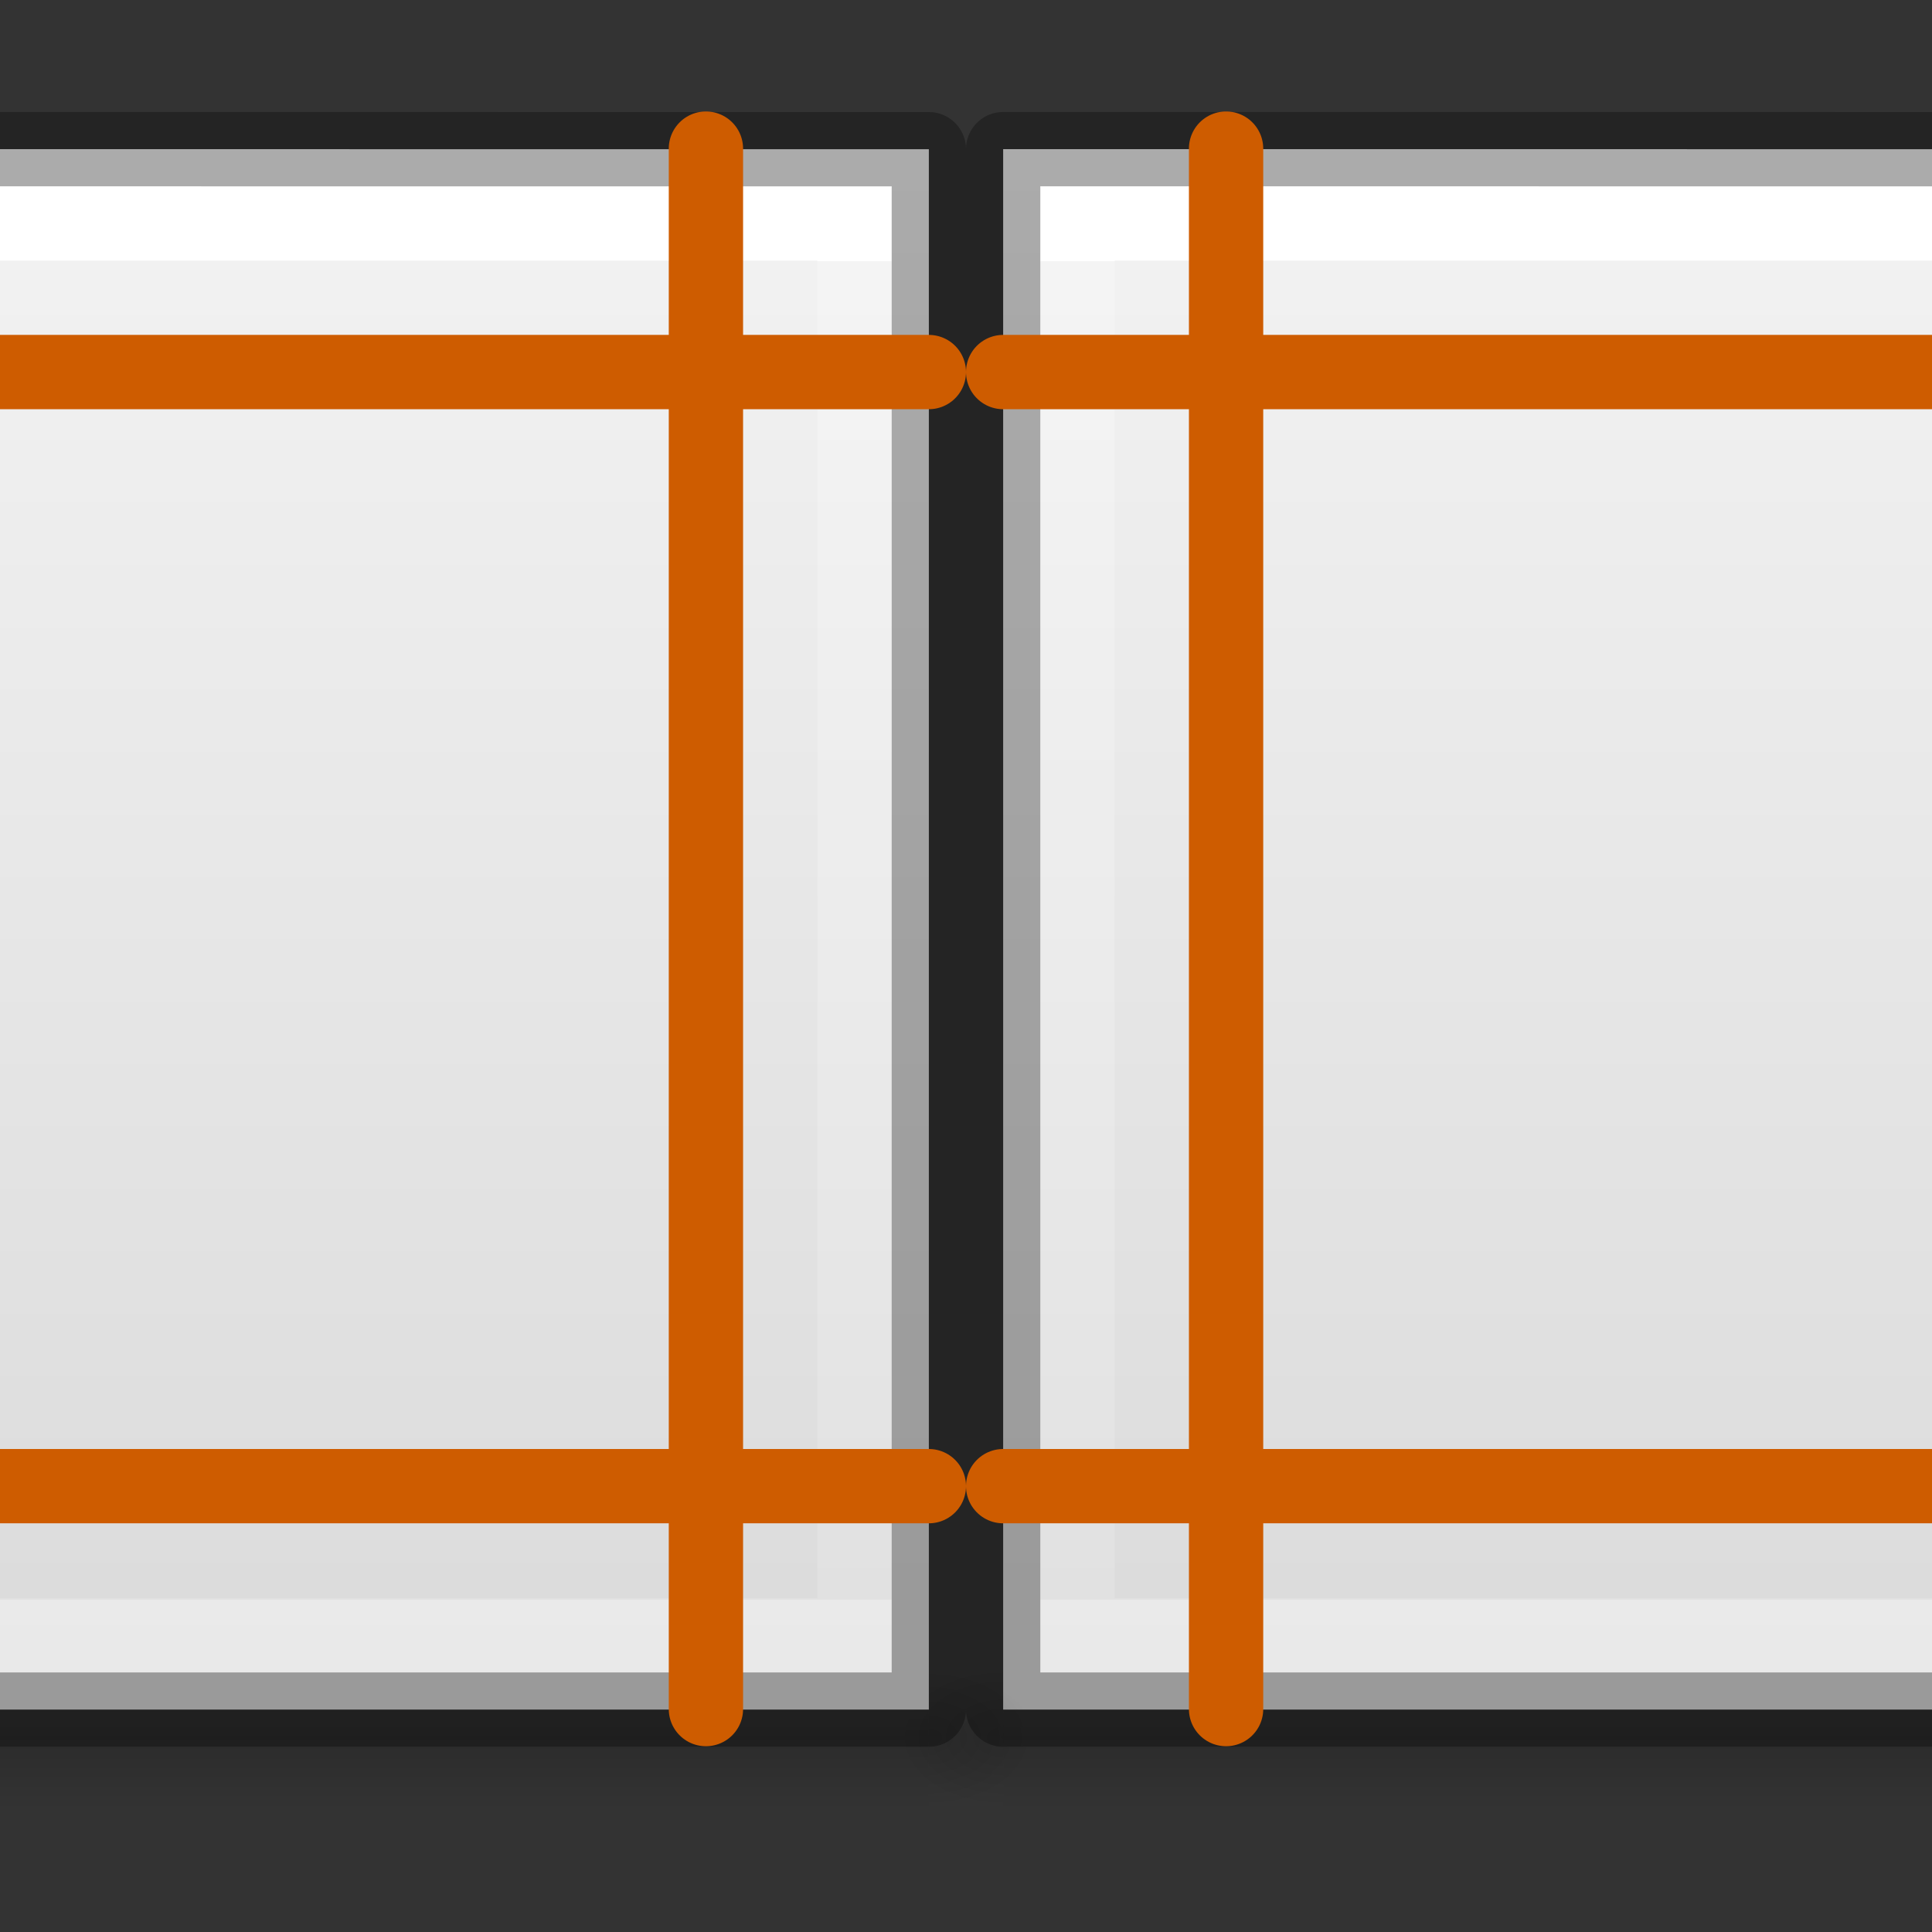 <?xml version="1.0" encoding="UTF-8" standalone="no"?>
<svg
   xmlns:dc="http://purl.org/dc/elements/1.1/"
   xmlns:cc="http://creativecommons.org/ns#"
   xmlns:rdf="http://www.w3.org/1999/02/22-rdf-syntax-ns#"
   xmlns:svg="http://www.w3.org/2000/svg"
   xmlns="http://www.w3.org/2000/svg"
   xmlns:xlink="http://www.w3.org/1999/xlink"
   xmlns:sodipodi="http://sodipodi.sourceforge.net/DTD/sodipodi-0.dtd"
   xmlns:inkscape="http://www.inkscape.org/namespaces/inkscape"
   viewBox="0 0 26 26"
   id="svg2"
   version="1.1"
   inkscape:version="0.91 r13725"
   sodipodi:docname="format_L_mirror_24x24.svg">
  <rect x="0" y="0" width="26" height="26" fill="#333333" stroke="none"/>
  <defs
     id="defs10">
    <radialGradient
       xlink:href="#a"
       r="117.143"
       gradientUnits="userSpaceOnUse"
       gradientTransform="matrix(0.012,0,0,0.008,23.239,19.488)"
       cy="486.648"
       cx="605.714"
       id="e-3-3-4" />
    <linearGradient
       id="a">
      <stop
         id="stop5"
         offset="0" />
      <stop
         id="stop7"
         stop-opacity="0"
         offset="1" />
    </linearGradient>
    <linearGradient
       y2="41.526"
       y1="6.474"
       x2="24"
       x1="24"
       gradientUnits="userSpaceOnUse"
       gradientTransform="matrix(0.405,0,0,0.514,2.27,-0.324)"
       id="b-7-2-5">
      <stop
         id="stop10-0-2-6"
         stop-color="#fff"
         offset="0" />
      <stop
         id="stop12-9-8-9"
         stop-opacity=".235"
         stop-color="#fff"
         offset="0" />
      <stop
         id="stop14-3-9-3"
         stop-opacity=".157"
         stop-color="#fff"
         offset="1" />
      <stop
         id="stop16-6-7-7"
         stop-opacity=".392"
         stop-color="#fff"
         offset="1" />
    </linearGradient>
    <linearGradient
       y2="47.013"
       y1="0.985"
       x2="25.132"
       x1="25.132"
       gradientUnits="userSpaceOnUse"
       gradientTransform="matrix(0.486,0,0,0.456,0.343,0.349)"
       id="c-0-3-4">
      <stop
         id="stop19-6-6-7"
         stop-color="#f4f4f4"
         offset="0" />
      <stop
         id="stop21-2-1-6"
         stop-color="#dbdbdb"
         offset="1" />
    </linearGradient>
    <radialGradient
       xlink:href="#a"
       r="117.143"
       gradientUnits="userSpaceOnUse"
       gradientTransform="matrix(-0.012,0,0,0.008,20.761,19.488)"
       cy="486.648"
       cx="605.714"
       id="e-6-2-6" />
    <linearGradient
       y2="609.505"
       y1="366.648"
       x2="302.857"
       x1="302.857"
       gradientUnits="userSpaceOnUse"
       gradientTransform="matrix(0.035,0,0,0.008,-0.725,18.981)"
       id="f-1-9-6">
      <stop
         id="stop26-8-3-3"
         stop-opacity="0"
         offset="0" />
      <stop
         id="stop28-7-1-2"
         offset=".5" />
      <stop
         id="stop30-9-9-0"
         stop-opacity="0"
         offset="1" />
    </linearGradient>
    <radialGradient
       xlink:href="#a"
       r="117.143"
       gradientUnits="userSpaceOnUse"
       gradientTransform="matrix(-0.012,0,0,0.008,2.761,19.488)"
       cy="486.648"
       cx="605.714"
       id="e-6-2-6-2" />
    <radialGradient
       xlink:href="#a"
       r="117.143"
       gradientUnits="userSpaceOnUse"
       gradientTransform="matrix(0.012,0,0,0.008,5.239,19.488)"
       cy="486.648"
       cx="605.714"
       id="e-3-3-4-0" />
    <linearGradient
       inkscape:collect="always"
       xlink:href="#f-1-9-6"
       id="linearGradient4290"
       gradientUnits="userSpaceOnUse"
       gradientTransform="matrix(0.035,0,0,0.008,-8.725,19.488)"
       x1="302.857"
       y1="366.648"
       x2="302.857"
       y2="609.505" />
    <linearGradient
       inkscape:collect="always"
       xlink:href="#c-0-3-4"
       id="linearGradient4292"
       gradientUnits="userSpaceOnUse"
       gradientTransform="matrix(0.486,0,0,0.456,-7.657,0.856)"
       x1="25.132"
       y1="0.985"
       x2="25.132"
       y2="47.013" />
    <linearGradient
       inkscape:collect="always"
       xlink:href="#b-7-2-5"
       id="linearGradient4294"
       gradientUnits="userSpaceOnUse"
       gradientTransform="matrix(0.405,0,0,0.514,-5.73,0.183)"
       x1="24"
       y1="6.474"
       x2="24"
       y2="41.526" />
    <linearGradient
       inkscape:collect="always"
       xlink:href="#f-1-9-6"
       id="linearGradient4296"
       gradientUnits="userSpaceOnUse"
       gradientTransform="matrix(0.035,0,0,0.008,9.275,19.488)"
       x1="302.857"
       y1="366.648"
       x2="302.857"
       y2="609.505" />
    <linearGradient
       inkscape:collect="always"
       xlink:href="#c-0-3-4"
       id="linearGradient4298"
       gradientUnits="userSpaceOnUse"
       gradientTransform="matrix(0.486,0,0,0.456,10.343,0.856)"
       x1="25.132"
       y1="0.985"
       x2="25.132"
       y2="47.013" />
    <linearGradient
       inkscape:collect="always"
       xlink:href="#b-7-2-5"
       id="linearGradient4300"
       gradientUnits="userSpaceOnUse"
       gradientTransform="matrix(0.405,0,0,0.514,12.27,0.183)"
       x1="24"
       y1="6.474"
       x2="24"
       y2="41.526" />
  </defs>
  <sodipodi:namedview
     pagecolor="#ffffff"
     bordercolor="#666666"
     borderopacity="1"
     objecttolerance="10"
     gridtolerance="10"
     guidetolerance="10"
     inkscape:pageopacity="0"
     inkscape:pageshadow="2"
     inkscape:window-width="2560"
     inkscape:window-height="1375"
     id="namedview8"
     showgrid="false"
     inkscape:zoom="36.307692"
     inkscape:cx="6.8823107"
     inkscape:cy="14.047292"
     inkscape:window-x="2560"
     inkscape:window-y="36"
     inkscape:window-maximized="1"
     inkscape:current-layer="svg2" />
  <path
     inkscape:connector-curvature="0"
     style="opacity:0.15;fill:url(#linearGradient4296)"
     d="m 13.5,22.507 17,0 0,2 -17,0 z"
     id="path32-4-5" />
  <path
     inkscape:connector-curvature="0"
     style="opacity:0.15;fill:url(#e-6-2-6)"
     d="m 13.5,22.507 0,2 c -0.62,0.004 -1.5,-0.448 -1.5,-1 0,-0.552 0.692,-1 1.5,-1 z"
     id="path34-7-2" />
  <path
     inkscape:connector-curvature="0"
     style="fill:url(#linearGradient4298)"
     d="m 13.5,2.007 c 3.896,0 17,0.001 17,0.001 l 2.1e-5,20.999 c 0,0 -11.333,0 -17,0 0,-7 0,-14 0,-21 z"
     id="path38-8-5" />
  <path
     inkscape:connector-curvature="0"
     style="fill:none;stroke:url(#linearGradient4300);stroke-linecap:round"
     d="m 29.5,22.007 -15,0 0,-19 15,0 z"
     id="path40-4-4" />
  <path
     inkscape:connector-curvature="0"
     style="opacity:0.3;fill:none;stroke:#000000;stroke-width:1;stroke-linejoin:round"
     d="m 13.5,2.007 c 3.896,0 17,0.001 17,0.001 l 2.1e-5,20.999 c 0,0 -11.333,0 -17,0 0,-7 0,-14 0,-21 z"
     id="path42-5-7" />
  <path
     inkscape:connector-curvature="0"
     style="opacity:0.15;fill:url(#e-3-3-4)"
     d="m 30.5,22.507 0,2 c 0.62,0.004 1.5,-0.448 1.5,-1 0,-0.552 -0.692,-1 -1.5,-1 z"
     id="path34-5-0-4" />
  <path
     style="fill:none;fill-rule:evenodd;stroke:#ce5c00;stroke-width:1px;stroke-linecap:round;stroke-linejoin:miter;stroke-opacity:1"
     d="m 16.5,23 0,-21"
     id="path4276-3-4"
     inkscape:connector-curvature="0" />
  <path
     style="fill:none;fill-rule:evenodd;stroke:#ce5c00;stroke-width:1px;stroke-linecap:round;stroke-linejoin:miter;stroke-opacity:1"
     d="m 27.5,23 0,-21"
     id="path4276-2-6-3"
     inkscape:connector-curvature="0" />
  <path
     style="fill:none;fill-rule:evenodd;stroke:#ce5c00;stroke-width:1px;stroke-linecap:round;stroke-linejoin:miter;stroke-opacity:1"
     d="m 13.5,5.007 17,0"
     id="path4276-2-0-1-0"
     inkscape:connector-curvature="0"
     sodipodi:nodetypes="cc" />
  <path
     style="fill:none;fill-rule:evenodd;stroke:#ce5c00;stroke-width:1px;stroke-linecap:round;stroke-linejoin:miter;stroke-opacity:1"
     d="m 13.5,20 17,0"
     id="path4276-2-0-2-0-7"
     inkscape:connector-curvature="0"
     sodipodi:nodetypes="cc" />
  <path
     inkscape:connector-curvature="0"
     style="opacity:0.15;fill:url(#linearGradient4290)"
     d="m -4.5,22.507 17,0 0,2 -17,0 z"
     id="path32-4-5-2" />
  <path
     inkscape:connector-curvature="0"
     style="opacity:0.15;fill:url(#e-6-2-6-2)"
     d="m -4.5,22.507 0,2 c -0.62,0.004 -1.5,-0.448 -1.5,-1 0,-0.552 0.692,-1 1.5,-1 z"
     id="path34-7-2-6" />
  <path
     inkscape:connector-curvature="0"
     style="fill:url(#linearGradient4292)"
     d="m -4.5,2.007 c 3.896,0 17,0.001 17,0.001 l 2.1e-5,20.999 c 0,0 -11.333,0 -17,0 0,-7 0,-14 0,-21 z"
     id="path38-8-5-1" />
  <path
     inkscape:connector-curvature="0"
     style="fill:none;stroke:url(#linearGradient4294);stroke-linecap:round"
     d="m 11.5,22.007 -15,0 0,-19 15,0 z"
     id="path40-4-4-8" />
  <path
     inkscape:connector-curvature="0"
     style="opacity:0.3;fill:none;stroke:#000000;stroke-width:1;stroke-linejoin:round"
     d="m -4.5,2.007 c 3.896,0 17,0.001 17,0.001 l 2.1e-5,20.999 c 0,0 -11.333,0 -17,0 0,-7 0,-14 0,-21 z"
     id="path42-5-7-7" />
  <path
     inkscape:connector-curvature="0"
     style="opacity:0.15;fill:url(#e-3-3-4-0)"
     d="m 12.5,22.507 0,2 c 0.62,0.004 1.5,-0.448 1.5,-1 0,-0.552 -0.692,-1 -1.5,-1 z"
     id="path34-5-0-4-9" />
  <path
     style="fill:none;fill-rule:evenodd;stroke:#ce5c00;stroke-width:1px;stroke-linecap:round;stroke-linejoin:miter;stroke-opacity:1"
     d="m -1.5,23 0,-21"
     id="path4276-3-4-2"
     inkscape:connector-curvature="0" />
  <path
     style="fill:none;fill-rule:evenodd;stroke:#ce5c00;stroke-width:1px;stroke-linecap:round;stroke-linejoin:miter;stroke-opacity:1"
     d="m 9.5,23 0,-21"
     id="path4276-2-6-3-0"
     inkscape:connector-curvature="0" />
  <path
     style="fill:none;fill-rule:evenodd;stroke:#ce5c00;stroke-width:1px;stroke-linecap:round;stroke-linejoin:miter;stroke-opacity:1"
     d="m -4.5,5.007 17,0"
     id="path4276-2-0-1-0-2"
     inkscape:connector-curvature="0"
     sodipodi:nodetypes="cc" />
  <path
     style="fill:none;fill-rule:evenodd;stroke:#ce5c00;stroke-width:1px;stroke-linecap:round;stroke-linejoin:miter;stroke-opacity:1"
     d="m -4.5,20 17,0"
     id="path4276-2-0-2-0-7-3"
     inkscape:connector-curvature="0"
     sodipodi:nodetypes="cc" />
</svg>
